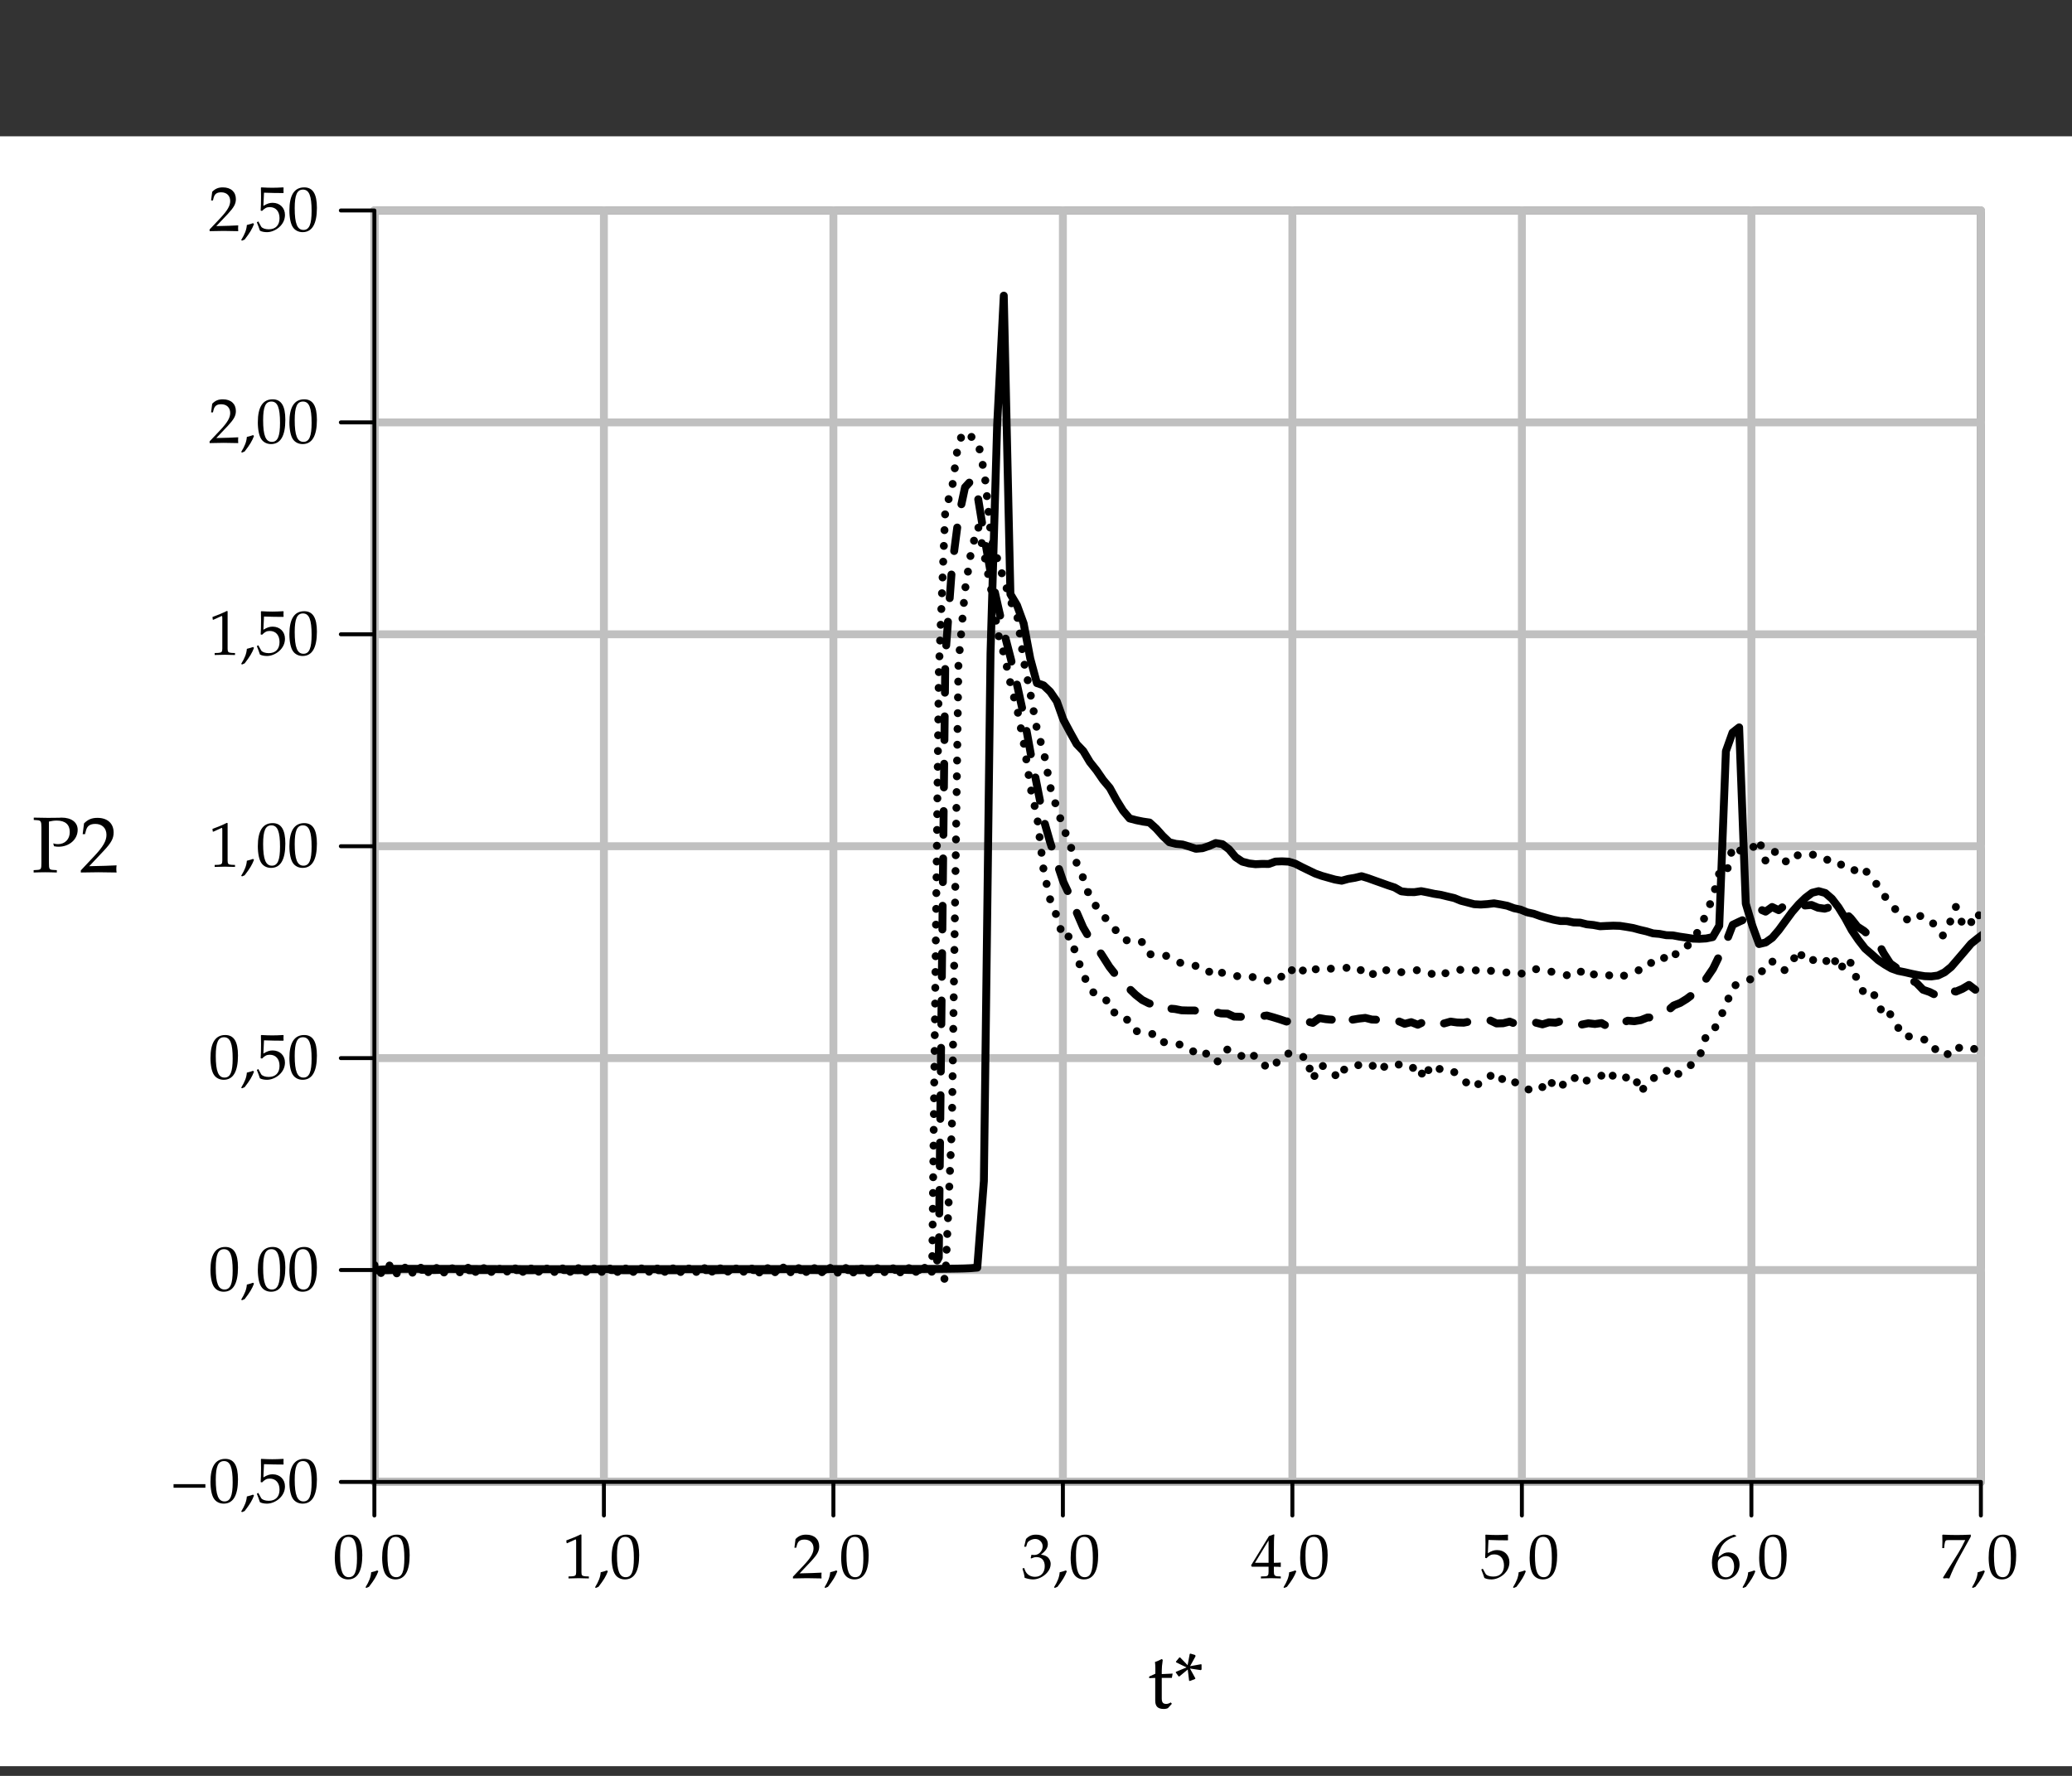 <?xml version="1.0" encoding="UTF-8"?>
<svg xmlns="http://www.w3.org/2000/svg" xmlns:xlink="http://www.w3.org/1999/xlink" width="262.5pt" height="225pt" viewBox="0 0 262.5 225" version="1.1">
<rect x="0" y="0" width="262.5" height="225" fill="#333333" stroke="none"/>
<defs>
<g>
<symbol overflow="visible" id="glyph0-0">
<path style="stroke:none;" d="M 2.109 -5.516 C 0.859 -5.516 0.234 -4.531 0.234 -2.594 C 0.234 -1.656 0.406 -0.844 0.688 -0.453 C 0.953 -0.062 1.406 0.156 1.906 0.156 C 3.109 0.156 3.719 -0.875 3.719 -2.922 C 3.719 -4.688 3.203 -5.516 2.109 -5.516 Z M 1.953 -5.234 C 2.734 -5.234 3.047 -4.453 3.047 -2.531 C 3.047 -0.828 2.75 -0.125 2.016 -0.125 C 1.234 -0.125 0.906 -0.922 0.906 -2.875 C 0.906 -4.562 1.203 -5.234 1.953 -5.234 Z M 1.953 -5.234 "/>
</symbol>
<symbol overflow="visible" id="glyph0-1">
<path style="stroke:none;" d="M 1.625 -0.984 C 1.422 -0.906 1.266 -0.859 0.844 -0.75 C 0.797 -0.141 0.594 0.391 0.125 1.156 L 0.234 1.234 L 0.562 1.094 C 1.219 0.25 1.516 -0.25 1.75 -0.875 Z M 1.625 -0.984 "/>
</symbol>
<symbol overflow="visible" id="glyph0-2">
<path style="stroke:none;" d="M 0.531 -4.438 L 0.609 -4.438 L 1.641 -4.906 C 1.656 -4.906 1.656 -4.906 1.672 -4.906 C 1.719 -4.906 1.734 -4.844 1.734 -4.641 L 1.734 -0.766 C 1.734 -0.359 1.641 -0.266 1.219 -0.234 L 0.766 -0.219 L 0.766 0.031 C 2 0 2 0 2.094 0 C 2.188 0 2.375 0 2.641 0.016 C 2.734 0.016 3.016 0.016 3.344 0.031 L 3.344 -0.219 L 2.922 -0.234 C 2.484 -0.266 2.406 -0.359 2.406 -0.766 L 2.406 -5.516 L 2.297 -5.547 C 1.781 -5.281 1.203 -5.047 0.484 -4.781 Z M 0.531 -4.438 "/>
</symbol>
<symbol overflow="visible" id="glyph0-3">
<path style="stroke:none;" d="M 0.125 -0.188 L 0.125 0.031 C 1.625 0 1.625 0 1.906 0 C 2.203 0 2.203 0 3.75 0.031 C 3.734 -0.141 3.734 -0.219 3.734 -0.344 C 3.734 -0.438 3.734 -0.516 3.75 -0.703 C 2.828 -0.656 2.453 -0.641 0.969 -0.609 L 2.438 -2.156 C 3.203 -2.984 3.453 -3.422 3.453 -4.031 C 3.453 -4.938 2.828 -5.516 1.812 -5.516 C 1.234 -5.516 0.844 -5.359 0.453 -4.953 L 0.312 -3.859 L 0.547 -3.859 L 0.641 -4.234 C 0.781 -4.703 1.062 -4.891 1.594 -4.891 C 2.281 -4.891 2.734 -4.469 2.734 -3.781 C 2.734 -3.188 2.391 -2.594 1.484 -1.625 Z M 0.125 -0.188 "/>
</symbol>
<symbol overflow="visible" id="glyph0-4">
<path style="stroke:none;" d="M 0.344 -3.984 L 0.594 -3.984 L 0.734 -4.438 C 0.828 -4.703 1.328 -4.969 1.75 -4.969 C 2.266 -4.969 2.688 -4.547 2.688 -4.047 C 2.688 -3.453 2.219 -2.938 1.641 -2.938 C 1.578 -2.938 1.5 -2.953 1.391 -2.953 L 1.266 -2.969 L 1.172 -2.547 L 1.234 -2.5 C 1.531 -2.625 1.688 -2.672 1.906 -2.672 C 2.562 -2.672 2.953 -2.25 2.953 -1.516 C 2.953 -0.703 2.469 -0.172 1.719 -0.172 C 1.359 -0.172 1.031 -0.281 0.781 -0.516 C 0.594 -0.688 0.484 -0.875 0.344 -1.297 L 0.125 -1.219 C 0.281 -0.734 0.359 -0.453 0.406 -0.047 C 0.828 0.094 1.172 0.156 1.469 0.156 C 2.109 0.156 2.844 -0.203 3.281 -0.734 C 3.562 -1.062 3.703 -1.422 3.703 -1.797 C 3.703 -2.172 3.531 -2.516 3.25 -2.719 C 3.047 -2.859 2.859 -2.922 2.469 -2.984 C 3.109 -3.484 3.344 -3.859 3.344 -4.328 C 3.344 -5.047 2.75 -5.516 1.859 -5.516 C 1.312 -5.516 0.953 -5.359 0.578 -4.969 Z M 0.344 -3.984 "/>
</symbol>
<symbol overflow="visible" id="glyph0-5">
<path style="stroke:none;" d="M 2.234 -1.453 L 2.234 -0.844 C 2.234 -0.375 2.156 -0.25 1.766 -0.234 L 1.266 -0.219 L 1.266 0.031 C 2.328 0 2.328 0 2.516 0 C 2.719 0 2.719 0 3.781 0.031 L 3.781 -0.219 L 3.391 -0.234 C 3 -0.266 2.906 -0.375 2.906 -0.844 L 2.906 -1.453 C 3.391 -1.453 3.547 -1.438 3.781 -1.422 L 3.781 -1.984 C 3.406 -1.953 3.25 -1.953 3.125 -1.953 L 2.906 -1.953 L 2.906 -3.078 C 2.906 -4.5 2.922 -5.188 2.969 -5.516 L 2.875 -5.547 L 2.281 -5.328 L 0.016 -1.625 L 0.109 -1.453 Z M 2.234 -1.953 L 0.516 -1.953 L 2.234 -4.781 Z M 2.234 -1.953 "/>
</symbol>
<symbol overflow="visible" id="glyph0-6">
<path style="stroke:none;" d="M 1.016 -4.844 C 2.047 -4.812 2.5 -4.797 3.453 -4.797 C 3.453 -4.797 3.5 -4.844 3.5 -4.844 C 3.484 -4.984 3.484 -5.047 3.484 -5.156 C 3.484 -5.266 3.484 -5.328 3.5 -5.469 L 3.453 -5.516 C 2.859 -5.484 2.5 -5.469 2.062 -5.469 C 1.625 -5.469 1.266 -5.484 0.672 -5.516 L 0.625 -5.469 C 0.641 -4.984 0.641 -4.625 0.641 -4.375 C 0.641 -3.703 0.625 -2.922 0.594 -2.578 L 0.766 -2.531 C 1.141 -2.906 1.359 -3.016 1.75 -3.016 C 2.516 -3.016 2.984 -2.469 2.984 -1.609 C 2.984 -0.719 2.484 -0.203 1.609 -0.203 C 1.172 -0.203 0.781 -0.344 0.656 -0.547 L 0.297 -1.203 L 0.109 -1.094 C 0.281 -0.641 0.391 -0.391 0.5 -0.031 C 0.719 0.094 1.047 0.156 1.391 0.156 C 1.922 0.156 2.484 -0.078 2.922 -0.453 C 3.422 -0.891 3.672 -1.438 3.672 -2.031 C 3.672 -2.922 3.031 -3.562 2.109 -3.562 C 1.734 -3.562 1.438 -3.469 0.938 -3.172 Z M 1.016 -4.844 "/>
</symbol>
<symbol overflow="visible" id="glyph0-7">
<path style="stroke:none;" d="M 3.328 -5.375 L 3.031 -5.516 C 2.266 -5.25 1.938 -5.094 1.531 -4.75 C 0.703 -4.047 0.25 -3.078 0.25 -1.969 C 0.25 -0.656 0.891 0.156 1.922 0.156 C 2.969 0.156 3.75 -0.656 3.75 -1.75 C 3.75 -2.672 3.188 -3.266 2.344 -3.266 C 1.938 -3.266 1.703 -3.172 1.234 -2.797 C 1.141 -2.719 1.141 -2.719 1.047 -2.641 C 1.219 -4.094 1.891 -4.875 3.328 -5.312 Z M 2.047 -2.797 C 2.641 -2.797 3.062 -2.266 3.062 -1.469 C 3.062 -0.641 2.641 -0.109 2.031 -0.109 C 1.359 -0.109 0.984 -0.688 0.984 -1.766 C 0.984 -2.047 1.016 -2.188 1.109 -2.328 C 1.281 -2.594 1.656 -2.797 2.047 -2.797 Z M 2.047 -2.797 "/>
</symbol>
<symbol overflow="visible" id="glyph0-8">
<path style="stroke:none;" d="M 0.453 -0.078 L 0.516 0.031 C 0.828 0 0.828 0 0.891 0 C 0.938 0 0.938 0 1.25 0.031 C 1.594 -0.844 1.984 -1.688 2.516 -2.641 L 3.969 -5.266 L 3.969 -5.516 C 3.109 -5.484 2.828 -5.469 2.188 -5.469 C 1.594 -5.469 1.203 -5.484 0.438 -5.516 L 0.359 -5.469 C 0.375 -4.719 0.375 -4.719 0.375 -4.625 C 0.375 -4.547 0.375 -4.547 0.359 -3.812 L 0.594 -3.812 L 0.641 -4.266 C 0.719 -4.766 0.766 -4.828 1.141 -4.828 L 3.266 -4.828 C 2.953 -4.172 2.703 -3.703 2.406 -3.219 Z M 0.453 -0.078 "/>
</symbol>
<symbol overflow="visible" id="glyph0-9">
<path style="stroke:none;" d="M 4.438 -1.859 L 4.438 -2.312 L 0.406 -2.312 L 0.406 -1.859 Z M 4.438 -1.859 "/>
</symbol>
<symbol overflow="visible" id="glyph1-0">
<path style="stroke:none;" d="M 0.984 -3.812 L 0.984 -0.938 C 0.984 -0.203 1.312 0.125 2.078 0.125 C 2.312 0.125 2.547 0.062 2.609 0 L 3.094 -0.531 L 2.953 -0.703 C 2.703 -0.562 2.562 -0.516 2.375 -0.516 C 1.984 -0.516 1.812 -0.703 1.812 -1.203 L 1.812 -3.812 L 3.094 -3.812 L 3.188 -4.359 L 1.812 -4.297 L 1.812 -4.688 C 1.812 -5.094 1.844 -5.453 1.938 -6.094 L 1.812 -6.203 C 1.562 -6.062 1.266 -5.938 0.953 -5.828 C 0.984 -5.531 1 -5.344 1 -5.047 L 1 -4.344 L 0.219 -3.984 L 0.219 -3.781 Z M 0.984 -3.812 "/>
</symbol>
<symbol overflow="visible" id="glyph1-1">
<path style="stroke:none;" d="M 1.688 -5.141 L 0.375 -4.594 L 0.312 -4.516 L 0.688 -4 L 0.781 -4 L 1.844 -4.875 L 2.016 -3.453 L 2.125 -3.422 L 2.797 -3.688 L 2.797 -3.781 L 2.125 -5 L 3.5 -4.797 L 3.594 -4.875 L 3.594 -5.5 L 3.531 -5.547 L 2.141 -5.297 L 2.828 -6.547 L 2.797 -6.703 L 2.188 -6.891 L 2.094 -6.844 L 1.828 -5.422 L 0.875 -6.406 L 0.781 -6.406 L 0.344 -5.875 L 0.375 -5.781 Z M 1.688 -5.141 "/>
</symbol>
<symbol overflow="visible" id="glyph1-2">
<path style="stroke:none;" d="M 2.156 -6.422 C 2.516 -6.5 2.797 -6.547 3.141 -6.547 C 4.219 -6.547 4.797 -6.047 4.797 -5.094 C 4.797 -4.188 4.188 -3.562 3.312 -3.562 C 3.109 -3.562 2.953 -3.578 2.703 -3.656 L 2.797 -3.297 C 3.047 -3.25 3.188 -3.234 3.375 -3.234 C 4.75 -3.234 5.797 -4.172 5.797 -5.375 C 5.797 -6.328 5.016 -6.922 3.75 -6.922 C 3.703 -6.922 3.594 -6.922 3.469 -6.906 C 3.094 -6.906 2.344 -6.891 2.047 -6.891 C 1.828 -6.891 1.828 -6.891 0.234 -6.922 L 0.234 -6.625 L 0.688 -6.594 C 1.125 -6.562 1.203 -6.438 1.203 -5.688 L 1.203 -1.203 C 1.203 -0.406 1.156 -0.328 0.703 -0.297 L 0.219 -0.266 L 0.219 0.031 C 0.812 0.016 1.156 0 1.688 0 C 2.203 0 2.562 0.016 3.156 0.031 L 3.156 -0.266 L 2.672 -0.297 C 2.203 -0.328 2.156 -0.406 2.156 -1.203 Z M 2.156 -6.422 "/>
</symbol>
<symbol overflow="visible" id="glyph1-3">
<path style="stroke:none;" d="M 0.156 -0.234 L 0.156 0.031 C 2.031 0 2.031 0 2.391 0 C 2.75 0 2.75 0 4.688 0.031 C 4.656 -0.188 4.656 -0.281 4.656 -0.422 C 4.656 -0.547 4.656 -0.656 4.688 -0.875 C 3.531 -0.812 3.062 -0.812 1.219 -0.766 L 3.047 -2.703 C 4.016 -3.734 4.312 -4.281 4.312 -5.031 C 4.312 -6.188 3.531 -6.891 2.266 -6.891 C 1.547 -6.891 1.047 -6.688 0.562 -6.188 L 0.391 -4.828 L 0.688 -4.828 L 0.812 -5.297 C 0.969 -5.875 1.328 -6.125 2 -6.125 C 2.859 -6.125 3.406 -5.578 3.406 -4.734 C 3.406 -3.984 2.984 -3.234 1.859 -2.047 Z M 0.156 -0.234 "/>
</symbol>
</g>
<clipPath id="clip1">
  <path d="M 47.43 26.668 L 250.957 26.668 L 250.957 187.758 L 47.43 187.758 Z M 47.43 26.668 "/>
</clipPath>
</defs>
<g id="surface391887">
<path style=" stroke:none;fill-rule:nonzero;fill:rgb(100%,100%,100%);fill-opacity:1;" d="M 0 17.27 L 262.5 17.27 L 262.5 223.77 L 0 223.77 Z M 0 17.27 "/>
<path style="fill:none;stroke-width:1;stroke-linecap:round;stroke-linejoin:round;stroke:rgb(51.765%,50.98%,51.765%);stroke-opacity:1;stroke-miterlimit:10;" d="M 47.43 26.668 L 250.957 26.668 L 250.957 187.758 L 47.43 187.758 Z M 47.43 26.668 "/>
<path style="fill:none;stroke-width:1;stroke-linecap:round;stroke-linejoin:round;stroke:rgb(75.294%,75.294%,75.294%);stroke-opacity:1;stroke-miterlimit:10;" d="M 47.43 187.758 L 250.957 187.758 M 47.43 160.91 L 250.957 160.91 M 47.43 134.062 L 250.957 134.062 M 47.43 107.215 L 250.957 107.215 M 47.43 80.363 L 250.957 80.363 M 47.43 53.516 L 250.957 53.516 M 47.43 26.668 L 250.957 26.668 "/>
<path style="fill:none;stroke-width:1;stroke-linecap:round;stroke-linejoin:round;stroke:rgb(75.294%,75.294%,75.294%);stroke-opacity:1;stroke-miterlimit:10;" d="M 47.43 26.668 L 47.43 187.758 M 76.508 26.668 L 76.508 187.758 M 105.582 26.668 L 105.582 187.758 M 134.656 26.668 L 134.656 187.758 M 163.73 26.668 L 163.73 187.758 M 192.805 26.668 L 192.805 187.758 M 221.883 26.668 L 221.883 187.758 M 250.957 26.668 L 250.957 187.758 "/>
<path style="fill:none;stroke-width:0.5;stroke-linecap:round;stroke-linejoin:round;stroke:rgb(0%,0%,0%);stroke-opacity:1;stroke-miterlimit:10;" d="M 47.43 187.758 L 250.957 187.758 M 47.43 192.008 L 47.43 187.758 M 76.508 192.008 L 76.508 187.758 M 105.582 192.008 L 105.582 187.758 M 134.656 192.008 L 134.656 187.758 M 163.73 192.008 L 163.73 187.758 M 192.805 192.008 L 192.805 187.758 M 221.883 192.008 L 221.883 187.758 M 250.957 192.008 L 250.957 187.758 "/>
<g style="fill:rgb(0%,0%,0%);fill-opacity:1;">
  <use xlink:href="#glyph0-0" x="42.18" y="199.952"/>
  <use xlink:href="#glyph0-1" x="46.18" y="199.952"/>
  <use xlink:href="#glyph0-0" x="48.18" y="199.952"/>
</g>
<g style="fill:rgb(0%,0%,0%);fill-opacity:1;">
  <use xlink:href="#glyph0-2" x="71.258" y="199.952"/>
  <use xlink:href="#glyph0-1" x="75.258" y="199.952"/>
  <use xlink:href="#glyph0-0" x="77.258" y="199.952"/>
</g>
<g style="fill:rgb(0%,0%,0%);fill-opacity:1;">
  <use xlink:href="#glyph0-3" x="100.332" y="199.952"/>
  <use xlink:href="#glyph0-1" x="104.332" y="199.952"/>
  <use xlink:href="#glyph0-0" x="106.332" y="199.952"/>
</g>
<g style="fill:rgb(0%,0%,0%);fill-opacity:1;">
  <use xlink:href="#glyph0-4" x="129.406" y="199.952"/>
  <use xlink:href="#glyph0-1" x="133.406" y="199.952"/>
  <use xlink:href="#glyph0-0" x="135.406" y="199.952"/>
</g>
<g style="fill:rgb(0%,0%,0%);fill-opacity:1;">
  <use xlink:href="#glyph0-5" x="158.48" y="199.952"/>
  <use xlink:href="#glyph0-1" x="162.48" y="199.952"/>
  <use xlink:href="#glyph0-0" x="164.48" y="199.952"/>
</g>
<g style="fill:rgb(0%,0%,0%);fill-opacity:1;">
  <use xlink:href="#glyph0-6" x="187.555" y="199.952"/>
  <use xlink:href="#glyph0-1" x="191.555" y="199.952"/>
  <use xlink:href="#glyph0-0" x="193.555" y="199.952"/>
</g>
<g style="fill:rgb(0%,0%,0%);fill-opacity:1;">
  <use xlink:href="#glyph0-7" x="216.633" y="199.952"/>
  <use xlink:href="#glyph0-1" x="220.633" y="199.952"/>
  <use xlink:href="#glyph0-0" x="222.633" y="199.952"/>
</g>
<g style="fill:rgb(0%,0%,0%);fill-opacity:1;">
  <use xlink:href="#glyph0-8" x="245.707" y="199.952"/>
  <use xlink:href="#glyph0-1" x="249.707" y="199.952"/>
  <use xlink:href="#glyph0-0" x="251.707" y="199.952"/>
</g>
<g style="fill:rgb(0%,0%,0%);fill-opacity:1;">
  <use xlink:href="#glyph1-0" x="145.371" y="216.398"/>
  <use xlink:href="#glyph1-1" x="148.631" y="216.398"/>
</g>
<path style="fill:none;stroke-width:0.5;stroke-linecap:round;stroke-linejoin:round;stroke:rgb(0%,0%,0%);stroke-opacity:1;stroke-miterlimit:10;" d="M 47.43 187.758 L 47.43 26.668 M 43.18 187.758 L 47.43 187.758 M 43.18 160.91 L 47.43 160.91 M 43.18 134.062 L 47.43 134.062 M 43.18 107.215 L 47.43 107.215 M 43.18 80.363 L 47.43 80.363 M 43.18 53.516 L 47.43 53.516 M 43.18 26.668 L 47.43 26.668 "/>
<g style="fill:rgb(0%,0%,0%);fill-opacity:1;">
  <use xlink:href="#glyph0-9" x="21.582" y="190.351"/>
  <use xlink:href="#glyph0-0" x="26.43" y="190.351"/>
  <use xlink:href="#glyph0-1" x="30.43" y="190.351"/>
  <use xlink:href="#glyph0-6" x="32.43" y="190.351"/>
  <use xlink:href="#glyph0-0" x="36.43" y="190.351"/>
</g>
<g style="fill:rgb(0%,0%,0%);fill-opacity:1;">
  <use xlink:href="#glyph0-0" x="26.43" y="163.503"/>
  <use xlink:href="#glyph0-1" x="30.43" y="163.503"/>
  <use xlink:href="#glyph0-0" x="32.43" y="163.503"/>
  <use xlink:href="#glyph0-0" x="36.43" y="163.503"/>
</g>
<g style="fill:rgb(0%,0%,0%);fill-opacity:1;">
  <use xlink:href="#glyph0-0" x="26.43" y="136.651"/>
  <use xlink:href="#glyph0-1" x="30.43" y="136.651"/>
  <use xlink:href="#glyph0-6" x="32.43" y="136.651"/>
  <use xlink:href="#glyph0-0" x="36.43" y="136.651"/>
</g>
<g style="fill:rgb(0%,0%,0%);fill-opacity:1;">
  <use xlink:href="#glyph0-2" x="26.43" y="109.804"/>
  <use xlink:href="#glyph0-1" x="30.43" y="109.804"/>
  <use xlink:href="#glyph0-0" x="32.43" y="109.804"/>
  <use xlink:href="#glyph0-0" x="36.43" y="109.804"/>
</g>
<g style="fill:rgb(0%,0%,0%);fill-opacity:1;">
  <use xlink:href="#glyph0-2" x="26.43" y="82.956"/>
  <use xlink:href="#glyph0-1" x="30.43" y="82.956"/>
  <use xlink:href="#glyph0-6" x="32.43" y="82.956"/>
  <use xlink:href="#glyph0-0" x="36.43" y="82.956"/>
</g>
<g style="fill:rgb(0%,0%,0%);fill-opacity:1;">
  <use xlink:href="#glyph0-3" x="26.43" y="56.108"/>
  <use xlink:href="#glyph0-1" x="30.43" y="56.108"/>
  <use xlink:href="#glyph0-0" x="32.43" y="56.108"/>
  <use xlink:href="#glyph0-0" x="36.43" y="56.108"/>
</g>
<g style="fill:rgb(0%,0%,0%);fill-opacity:1;">
  <use xlink:href="#glyph0-3" x="26.43" y="29.257"/>
  <use xlink:href="#glyph0-1" x="30.43" y="29.257"/>
  <use xlink:href="#glyph0-6" x="32.43" y="29.257"/>
  <use xlink:href="#glyph0-0" x="36.43" y="29.257"/>
</g>
<g style="fill:rgb(0%,0%,0%);fill-opacity:1;">
  <use xlink:href="#glyph1-2" x="4.043" y="110.512"/>
  <use xlink:href="#glyph1-3" x="10.083" y="110.512"/>
</g>
<g clip-path="url(#clip1)" clip-rule="nonzero">
<path style="fill:none;stroke-width:1;stroke-linecap:round;stroke-linejoin:round;stroke:rgb(0%,0%,0%);stroke-opacity:1;stroke-dasharray:0,2;stroke-miterlimit:10;" d="M 48.27 161.285 L 49.102 161.359 L 49.934 161.309 L 50.766 161.355 L 51.598 161.262 L 52.426 161.238 L 53.258 161.242 L 54.09 161.176 L 54.922 161.172 L 55.754 161.215 L 56.582 161.219 L 57.414 161.242 L 58.246 161.195 L 59.078 161.168 L 59.91 161.125 L 60.742 161.172 L 61.57 161.168 L 62.402 161.145 L 63.234 161.145 L 64.066 161.098 L 64.898 161.098 L 65.727 161.121 L 67.391 161.168 L 68.223 161.121 L 69.055 161.172 L 69.887 161.125 L 70.715 161.191 L 71.547 161.168 L 72.379 161.125 L 73.211 161.172 L 74.043 161.145 L 74.871 161.125 L 75.703 161.125 L 76.535 161.148 L 77.367 161.145 L 78.199 161.148 L 79.027 161.098 L 79.859 161.121 L 80.691 161.172 L 81.523 161.125 L 82.355 161.125 L 83.188 161.168 L 84.016 161.125 L 84.848 161.168 L 85.68 161.102 L 86.512 161.191 L 87.344 161.102 L 88.172 161.148 L 89.004 161.121 L 89.836 161.098 L 90.668 161.125 L 91.5 161.145 L 92.332 161.102 L 93.16 161.098 L 93.992 161.121 L 94.824 161.125 L 95.656 161.266 L 96.488 161.191 L 97.316 161.145 L 98.148 161.172 L 98.98 161.355 L 99.812 161.191 L 100.645 161.176 L 101.477 161.266 L 102.305 161.125 L 103.137 161.223 L 103.969 161.172 L 104.801 161.219 L 105.633 161.195 L 106.461 161.266 L 107.293 161.336 L 108.125 161.215 L 108.957 161.125 L 109.789 161.312 L 110.621 161.195 L 111.449 161.312 L 112.281 161.121 L 113.113 161.121 L 113.945 161.195 L 114.777 161.238 L 115.605 161.145 L 116.438 161.125 L 117.27 161.098 L 118.102 161.125 L 118.934 161.172 L 119.762 162.156 L 120.594 142.688 L 121.426 84.129 L 122.258 74.723 L 123.09 69.535 L 123.922 66.719 L 124.75 70.543 L 125.582 74.77 L 126.414 80.207 L 127.246 83.066 L 128.078 86.879 L 128.906 90.039 L 129.738 94.359 L 130.57 99.855 L 131.402 103.555 L 132.234 110.414 L 133.066 114.059 L 133.895 116.109 L 134.727 118.945 L 135.559 118.57 L 136.391 121.141 L 137.223 123.414 L 138.051 125.207 L 138.883 126.137 L 139.715 126.695 L 140.547 126.801 L 141.379 128.762 L 142.211 129.035 L 143.039 129.266 L 143.871 130.609 L 145.535 131.031 L 146.367 130.984 L 147.195 132.039 L 148.027 132.039 L 148.859 132.211 L 149.691 132.395 L 150.523 133.098 L 151.355 133.234 L 152.184 132.852 L 153.016 133.715 L 153.848 134.645 L 154.68 134.297 L 155.512 132.941 L 156.34 133.367 L 157.172 133.703 L 158.004 134.371 L 158.836 133.762 L 159.668 134.027 L 160.496 135.395 L 161.328 135.195 L 162.16 134.016 L 162.992 133.43 L 163.824 133.637 L 164.656 134.012 L 165.484 133.828 L 166.316 136.805 L 167.148 134.918 L 167.98 135.191 L 168.812 135.836 L 169.641 136.695 L 170.473 135.191 L 171.305 135.062 L 172.137 134.945 L 172.969 135.371 L 173.801 135.129 L 174.629 134.414 L 175.461 135.258 L 176.293 134.832 L 177.125 134.828 L 177.957 135.352 L 178.785 135.457 L 179.617 134.871 L 180.449 136.711 L 181.281 134.891 L 182.113 135.371 L 182.945 135.57 L 183.773 135.477 L 184.605 136.121 L 185.438 136.734 L 186.27 137.832 L 187.102 137.504 L 187.93 136.801 L 188.762 136.211 L 189.594 137.176 L 190.426 136.625 L 191.258 137.375 L 192.09 137.086 L 192.918 137.398 L 193.75 138.117 L 194.582 137.52 L 195.414 137.734 L 196.246 136.676 L 197.074 137.984 L 197.906 137.547 L 198.738 136.449 L 199.57 136.598 L 200.402 137.391 L 201.23 136.742 L 202.062 136.379 L 202.895 136.285 L 203.727 136.977 L 204.559 135.984 L 205.391 136.531 L 206.219 136.512 L 207.051 136.27 L 207.883 138.449 L 208.715 137.035 L 209.547 136.574 L 210.375 135.684 L 211.207 135.668 L 212.039 136.523 L 212.871 135.871 L 213.703 135.582 L 214.535 134.531 L 215.363 133.758 L 216.195 131.07 L 217.027 130.691 L 217.859 129.094 L 218.691 127.289 L 219.52 125.02 L 220.352 124.555 L 221.184 124.281 L 222.016 123.984 L 222.848 123.809 L 223.68 122.113 L 224.508 121.789 L 225.34 122.809 L 226.172 122.918 L 227.004 122.016 L 227.836 120.32 L 228.664 121.82 L 229.496 121.77 L 230.328 121.203 L 231.16 121.461 L 231.992 122.602 L 232.824 121.227 L 233.652 123.059 L 234.484 121.934 L 235.316 124.266 L 236.148 125.832 L 236.98 125.465 L 237.809 126.559 L 238.641 128.895 L 239.473 128.5 L 240.305 129.902 L 241.137 131.359 L 241.965 131.301 L 242.797 131.535 L 243.629 131.691 L 244.461 131.809 L 245.293 133.105 L 246.125 133.824 L 246.953 133.457 L 247.785 132.488 L 248.617 133.027 L 249.449 132.859 L 250.281 132.906 L 251.109 132.766 L 251.941 131.199 L 252.773 133.156 L 253.605 131.316 L 254.438 131.668 L 255.27 131.422 "/>
<path style="fill:none;stroke-width:1;stroke-linecap:round;stroke-linejoin:round;stroke:rgb(0%,0%,0%);stroke-opacity:1;stroke-dasharray:3,3;stroke-miterlimit:10;" d="M 47.438 160.934 L 49.102 160.934 L 50.766 160.887 L 51.598 160.91 L 52.426 160.887 L 53.258 160.887 L 54.09 160.863 L 54.922 160.91 L 55.754 160.887 L 56.582 160.934 L 59.91 160.934 L 60.742 160.91 L 62.402 160.91 L 63.234 160.934 L 64.066 160.91 L 64.898 160.934 L 65.727 160.91 L 66.559 160.934 L 67.391 160.934 L 68.223 160.91 L 69.055 160.934 L 69.887 160.91 L 70.715 160.934 L 71.547 160.91 L 72.379 160.91 L 73.211 160.934 L 74.043 160.91 L 74.871 160.934 L 76.535 160.934 L 77.367 160.91 L 78.199 160.91 L 79.027 160.934 L 79.859 160.934 L 80.691 160.91 L 81.523 160.934 L 82.355 160.91 L 83.188 160.934 L 85.68 160.934 L 86.512 160.91 L 87.344 160.91 L 88.172 160.934 L 89.004 160.934 L 89.836 160.91 L 90.668 160.934 L 91.5 160.91 L 92.332 160.934 L 93.16 160.91 L 95.656 160.91 L 96.488 160.934 L 99.812 160.934 L 100.645 160.957 L 101.477 160.91 L 103.137 160.91 L 103.969 160.934 L 104.801 160.934 L 105.633 160.91 L 106.461 160.934 L 107.293 160.91 L 108.125 160.91 L 108.957 160.934 L 109.789 160.91 L 110.621 160.934 L 111.449 160.887 L 112.281 160.91 L 113.113 160.91 L 113.945 160.887 L 114.777 160.887 L 115.605 160.91 L 116.438 160.91 L 117.27 160.863 L 118.102 160.863 L 118.934 159.316 L 119.762 83.297 L 120.594 72.039 L 121.426 65.637 L 122.258 61.742 L 123.09 60.828 L 123.922 63.199 L 124.75 68.289 L 125.582 72.98 L 126.414 76.707 L 127.246 80.32 L 128.078 83.535 L 128.906 87.027 L 129.738 90.828 L 130.57 95.426 L 131.402 99.648 L 132.234 103.891 L 133.066 106.801 L 133.895 109.309 L 134.727 111.773 L 135.559 113.531 L 136.391 115.574 L 137.223 117.496 L 138.051 118.902 L 138.883 119.91 L 139.715 121.18 L 140.547 122.492 L 141.379 123.547 L 142.211 124.273 L 143.039 125.234 L 143.871 126.035 L 144.703 126.691 L 145.535 127.113 L 146.367 127.371 L 147.195 127.184 L 148.027 127.77 L 148.859 127.84 L 149.691 128.004 L 150.523 128.027 L 151.355 128.027 L 152.184 128.332 L 153.016 128.379 L 153.848 128.191 L 154.68 128.402 L 155.512 128.426 L 156.34 128.801 L 157.172 128.824 L 158.836 128.918 L 159.668 128.777 L 160.496 128.66 L 161.328 128.895 L 162.16 129.152 L 162.992 129.434 L 163.824 129.082 L 164.656 129.293 L 165.484 129.387 L 166.316 129.598 L 167.148 128.988 L 167.98 129.129 L 168.812 129.199 L 169.641 129.223 L 170.473 128.637 L 171.305 129.199 L 172.137 129.059 L 172.969 128.965 L 173.801 129.176 L 174.629 129.199 L 175.461 129.41 L 176.293 129.27 L 177.125 129.363 L 177.957 129.715 L 178.785 129.504 L 179.617 129.832 L 180.449 129.434 L 181.281 129.48 L 182.113 129.316 L 182.945 129.668 L 183.773 129.434 L 184.605 129.551 L 185.438 129.574 L 186.27 129.41 L 187.102 129.551 L 187.93 129.527 L 188.762 129.27 L 189.594 129.668 L 190.426 129.645 L 191.258 129.434 L 192.09 129.762 L 192.918 129.574 L 193.75 129.41 L 194.582 129.574 L 195.414 129.785 L 196.246 129.527 L 197.074 129.574 L 197.906 129.34 L 198.738 129.574 L 199.57 129.527 L 200.402 129.809 L 201.23 129.645 L 202.062 129.738 L 202.895 129.621 L 203.727 130.09 L 204.559 129.551 L 205.391 129.668 L 206.219 129.316 L 207.051 129.387 L 207.883 129.246 L 208.715 128.918 L 209.547 128.918 L 210.375 128.566 L 211.207 128.121 L 212.039 127.395 L 212.871 127.066 L 213.703 126.551 L 214.535 125.918 L 215.363 125.234 L 216.195 123.945 L 217.027 122.727 L 217.859 121.016 L 218.691 119.324 L 219.52 117.168 L 220.352 116.77 L 221.184 116.395 L 222.016 115.574 L 222.848 115.152 L 223.68 115.504 L 224.508 114.914 L 225.34 115.316 L 226.172 114.656 L 227.004 114.75 L 227.836 114.633 L 228.664 114.727 L 229.496 114.656 L 230.328 115.008 L 231.16 115.129 L 231.992 114.891 L 232.824 115.223 L 233.652 115.551 L 234.484 116.348 L 235.316 117.402 L 236.148 117.941 L 236.98 118.691 L 237.809 119.207 L 238.641 120.781 L 239.473 122.07 L 240.305 122.656 L 241.137 123.641 L 241.965 124.086 L 242.797 124.531 L 243.629 125.398 L 244.461 125.684 L 245.293 126.105 L 246.125 126.152 L 246.953 125.422 L 247.785 125.633 L 248.617 125.281 L 249.449 124.789 L 250.281 125.422 L 251.109 124.836 L 251.941 125.73 L 252.773 125.328 L 253.605 126.059 L 254.438 125.848 L 255.27 126.316 "/>
<path style="fill:none;stroke-width:1;stroke-linecap:round;stroke-linejoin:round;stroke:rgb(0%,0%,0%);stroke-opacity:1;stroke-dasharray:0,2;stroke-miterlimit:10;" d="M 47.438 160.277 L 48.27 160.535 L 49.102 160.273 L 49.934 160.504 L 50.766 160.535 L 51.598 160.652 L 52.426 160.629 L 53.258 160.629 L 54.09 160.559 L 54.922 160.676 L 55.754 160.629 L 56.582 160.676 L 57.414 160.699 L 59.078 160.652 L 59.91 160.559 L 60.742 160.629 L 61.57 160.699 L 62.402 160.723 L 63.234 160.77 L 64.066 160.699 L 64.898 160.699 L 65.727 160.723 L 66.559 160.746 L 67.391 160.723 L 69.055 160.723 L 69.887 160.746 L 70.715 160.746 L 71.547 160.699 L 72.379 160.746 L 73.211 160.676 L 74.043 160.723 L 74.871 160.676 L 75.703 160.746 L 76.535 160.77 L 77.367 160.723 L 78.199 160.746 L 79.027 160.723 L 79.859 160.723 L 80.691 160.746 L 81.523 160.699 L 82.355 160.723 L 83.188 160.723 L 84.016 160.746 L 84.848 160.699 L 85.68 160.723 L 87.344 160.723 L 88.172 160.746 L 89.004 160.652 L 89.836 160.746 L 91.5 160.699 L 92.332 160.723 L 94.824 160.723 L 95.656 160.746 L 96.488 160.746 L 97.316 160.676 L 98.148 160.715 L 98.98 160.676 L 99.812 160.438 L 100.645 160.676 L 101.477 160.676 L 102.305 160.746 L 103.137 160.676 L 103.969 160.723 L 104.801 160.699 L 105.633 160.582 L 106.461 160.699 L 107.293 160.652 L 108.125 160.629 L 108.957 160.723 L 109.789 160.723 L 110.621 160.652 L 111.449 160.699 L 112.281 160.723 L 113.113 160.699 L 113.945 160.699 L 114.777 160.676 L 115.605 160.676 L 117.27 160.629 L 118.102 159.957 L 118.934 85.281 L 119.762 64.465 L 120.594 62.012 L 121.426 55.953 L 122.258 54.676 L 123.09 55.367 L 123.922 56.039 L 124.75 60.141 L 125.582 68.191 L 126.414 71.051 L 127.246 73.652 L 128.078 76.25 L 128.906 78.285 L 129.738 83.926 L 130.57 88.02 L 131.402 92.562 L 132.234 95.266 L 133.066 99.738 L 133.895 102.398 L 134.727 104.863 L 135.559 107.012 L 136.391 109.324 L 137.223 111.234 L 138.051 113.664 L 138.883 114.844 L 139.715 115.988 L 140.547 116.836 L 141.379 117.891 L 142.211 119.008 L 143.039 119.203 L 143.871 119.504 L 144.703 119.348 L 145.535 120.863 L 146.367 121.023 L 147.195 120.984 L 148.027 121.168 L 148.859 121.645 L 149.691 122.062 L 150.523 122.207 L 151.355 122.289 L 152.184 122.949 L 153.016 122.949 L 153.848 123.734 L 154.68 123.242 L 155.512 123.281 L 156.34 123.629 L 157.172 123.723 L 158.004 123.594 L 158.836 123.832 L 159.668 123.789 L 160.496 124.219 L 161.328 124.348 L 162.16 123.676 L 162.992 124.016 L 163.824 122.652 L 164.656 123.379 L 165.484 122.508 L 166.316 122.988 L 167.148 122.578 L 167.98 122.793 L 168.812 122.711 L 169.641 122.57 L 170.473 122.648 L 171.305 122.453 L 172.137 122.574 L 172.969 123.68 L 173.801 123.539 L 174.629 122.711 L 175.461 122.859 L 176.293 123.188 L 177.125 123.332 L 177.957 123.008 L 178.785 122.914 L 179.617 122.926 L 180.449 122.898 L 181.281 123.328 L 182.113 123.797 L 182.945 123.285 L 183.773 123.387 L 184.605 122.965 L 185.438 122.77 L 186.27 122.977 L 187.102 122.934 L 187.93 123.188 L 188.762 122.961 L 189.594 123.242 L 190.426 123.305 L 191.258 123.117 L 192.09 123.07 L 192.918 123.41 L 193.75 122.891 L 194.582 122.785 L 195.414 123.094 L 196.246 123.082 L 197.074 123.176 L 197.906 123.414 L 198.738 123.609 L 199.57 123.691 L 200.402 123.016 L 201.23 123.73 L 202.062 123.398 L 202.895 123.625 L 203.727 123.516 L 204.559 123.848 L 205.391 123.848 L 206.219 123.301 L 207.051 123.145 L 207.883 122.812 L 208.715 121.918 L 209.547 122.066 L 210.375 122.027 L 211.207 120.801 L 212.039 121.199 L 212.871 120.121 L 213.703 119.906 L 214.535 119.062 L 215.363 117.535 L 216.195 115.723 L 217.027 113.566 L 217.859 110.43 L 218.691 110.77 L 219.52 107.242 L 220.352 107.852 L 221.184 107.18 L 222.016 107.453 L 222.848 106.336 L 223.68 109.086 L 224.508 107.781 L 225.34 108.145 L 226.172 109.223 L 227.004 108.168 L 227.836 108.387 L 228.664 108.555 L 229.496 108.262 L 230.328 108.387 L 231.16 108.566 L 231.992 109.465 L 232.824 109.422 L 233.652 109.66 L 234.484 109.66 L 235.316 110.738 L 236.148 110.215 L 236.98 110.824 L 237.809 112.137 L 238.641 113.41 L 239.473 114.363 L 240.305 115.445 L 241.137 116.129 L 241.965 116.777 L 242.797 116.148 L 243.629 115.996 L 244.461 116.492 L 245.293 117.445 L 246.125 118.547 L 246.953 117.09 L 247.785 114.898 L 248.617 117.047 L 249.449 117.516 L 250.281 115.531 L 251.109 116.387 L 251.941 117.699 L 252.773 117.336 L 253.605 115.344 L 254.438 117.863 L 255.27 119.055 "/>
<path style="fill:none;stroke-width:1;stroke-linecap:round;stroke-linejoin:round;stroke:rgb(0%,0%,0%);stroke-opacity:1;stroke-miterlimit:10;" d="M 47.43 160.91 L 49.949 160.758 L 52.469 160.758 L 53.305 160.762 L 54.984 160.762 L 55.824 160.766 L 56.664 160.766 L 57.504 160.77 L 58.344 160.77 L 59.18 160.773 L 60.02 160.773 L 60.859 160.777 L 61.699 160.777 L 63.379 160.785 L 64.219 160.785 L 65.059 160.789 L 65.895 160.789 L 66.734 160.793 L 68.414 160.793 L 69.254 160.797 L 81.004 160.797 L 81.844 160.793 L 88.559 160.793 L 89.398 160.789 L 103.664 160.789 L 104.504 160.785 L 107.863 160.785 L 108.703 160.781 L 112.059 160.781 L 112.898 160.777 L 114.578 160.777 L 115.418 160.773 L 116.254 160.77 L 117.094 160.77 L 118.773 160.762 L 119.613 160.754 L 121.293 160.73 L 122.133 160.711 L 122.969 160.676 L 123.809 160.605 L 124.648 149.629 L 125.488 82.773 L 126.328 53.84 L 127.168 37.457 L 128.008 75.277 L 128.844 76.688 L 129.684 78.984 L 130.523 83.434 L 131.363 86.547 L 132.203 86.832 L 133.043 87.633 L 133.883 88.852 L 134.723 91.199 L 135.559 92.762 L 136.398 94.273 L 137.238 95.148 L 138.078 96.551 L 138.918 97.605 L 139.758 98.824 L 140.598 99.82 L 141.434 101.352 L 142.273 102.707 L 143.113 103.699 L 143.953 103.918 L 144.793 104.09 L 145.633 104.211 L 146.473 104.973 L 147.312 105.914 L 148.148 106.711 L 148.988 106.918 L 149.828 107 L 150.668 107.258 L 151.508 107.539 L 152.348 107.465 L 153.188 107.18 L 154.023 106.812 L 154.863 106.957 L 155.703 107.602 L 156.543 108.602 L 157.383 109.168 L 158.223 109.391 L 159.062 109.492 L 159.902 109.453 L 160.738 109.465 L 161.578 109.16 L 162.418 109.129 L 163.258 109.172 L 164.098 109.426 L 164.938 109.859 L 166.617 110.672 L 167.453 110.969 L 168.293 111.207 L 169.133 111.441 L 169.973 111.586 L 170.812 111.355 L 171.652 111.215 L 172.492 111.012 L 173.328 111.266 L 174.168 111.57 L 175.008 111.867 L 175.848 112.168 L 176.688 112.445 L 177.527 112.93 L 178.367 113.027 L 179.207 113.031 L 180.043 112.906 L 180.883 113.07 L 181.723 113.25 L 182.562 113.379 L 183.402 113.586 L 184.242 113.781 L 185.082 114.125 L 185.918 114.34 L 186.758 114.559 L 187.598 114.605 L 188.438 114.547 L 189.277 114.449 L 190.117 114.59 L 190.957 114.758 L 191.797 115.066 L 192.633 115.246 L 193.473 115.59 L 194.312 115.773 L 195.152 116.074 L 195.992 116.312 L 196.832 116.531 L 197.672 116.691 L 198.508 116.699 L 199.348 116.871 L 200.188 116.895 L 201.027 117.109 L 201.867 117.195 L 202.707 117.355 L 203.547 117.312 L 204.387 117.281 L 205.223 117.305 L 206.062 117.434 L 206.902 117.578 L 207.742 117.805 L 208.582 118 L 209.422 118.254 L 210.262 118.328 L 211.098 118.488 L 211.938 118.512 L 212.777 118.668 L 213.617 118.789 L 214.457 118.922 L 215.297 118.949 L 216.137 118.902 L 216.977 118.73 L 217.812 117.285 L 218.652 95.176 L 219.492 92.82 L 220.332 92.156 L 221.172 114.484 L 222.012 117.312 L 222.852 119.609 L 223.688 119.41 L 224.527 118.812 L 225.367 117.828 L 226.207 116.68 L 227.047 115.535 L 227.887 114.566 L 228.727 113.754 L 229.566 113.117 L 230.402 112.906 L 231.242 113.141 L 232.082 113.863 L 232.922 114.961 L 233.762 116.32 L 234.602 117.863 L 235.441 119.094 L 236.281 120.176 L 237.117 120.898 L 237.957 121.652 L 238.797 122.219 L 239.637 122.711 L 240.477 123.008 L 241.316 123.176 L 242.156 123.371 L 242.992 123.543 L 243.832 123.68 L 244.672 123.711 L 245.512 123.598 L 246.352 123.191 L 247.191 122.512 L 248.031 121.535 L 248.871 120.555 L 249.707 119.566 L 250.547 118.887 L 251.387 118.258 L 252.227 117.816 L 253.066 117.488 L 253.906 117.57 L 254.746 117.98 L 255.582 118.594 L 256.422 119.363 L 257.262 120.148 L 258.102 121.039 L 258.941 121.938 L 259.781 122.738 L 260.621 123.406 L 261.461 123.926 L 262.297 124.391 L 263.137 124.773 L 263.977 125.02 L 264.816 125.207 L 265.656 125.309 L 266.496 125.512 L 267.336 125.699 L 268.172 126 L 269.012 126.262 L 269.852 126.762 L 270.691 131.309 L 271.531 132.16 L 272.371 132.41 L 273.211 128.477 L 274.051 128.25 L 274.887 128.09 L 275.727 127.773 L 276.566 127.418 L 277.406 127.027 L 278.246 126.93 L 279.086 126.582 L 279.926 126.645 L 280.762 126.629 L 281.602 127.004 L 282.441 127.52 L 283.281 128.066 L 284.121 128.691 L 284.961 128.961 L 285.801 129.391 L 286.641 129.594 L 287.477 130.125 L 288.316 130.496 L 289.156 130.879 L 289.996 131.031 L 290.836 131.266 L 291.676 131.48 L 292.516 131.969 L 293.352 132.125 L 294.191 132.32 L 295.031 132.492 L 295.871 132.715 L 296.711 132.723 L 297.551 132.715 L 298.391 132.758 L 299.23 133.047 L 300.066 133.102 L 300.906 133.211 L 301.746 133.316 L 302.586 133.465 L 303.426 133.766 L 304.266 133.883 L 305.105 134.129 L 305.941 134.301 L 306.781 134.773 L 307.621 135.082 L 308.461 135.453 L 309.301 135.629 L 310.141 135.809 L 310.98 135.969 L 311.82 136.195 L 312.656 136.41 L 313.496 136.629 L 314.336 136.852 L 315.176 137.168 L 316.855 137.566 L 317.695 137.715 L 318.535 137.906 L 319.371 138.086 L 320.211 138.301 L 321.051 138.527 L 321.891 138.664 L 322.73 138.828 L 323.57 138.98 L 324.41 139.227 L 325.246 139.387 L 326.086 139.559 L 326.926 139.707 L 327.766 139.883 L 328.605 140.055 L 329.445 140.242 L 330.285 140.402 L 331.125 140.52 L 331.961 140.637 L 332.801 140.777 L 333.641 140.945 L 334.48 141.059 L 335.32 141.211 L 336.16 141.344 L 337 141.531 L 337.836 141.645 L 338.676 141.77 L 339.516 141.863 L 340.355 141.996 L 341.195 142.121 L 342.035 142.23 L 342.875 142.324 L 343.715 142.395 L 344.551 142.391 L 345.391 142.438 L 346.23 142.52 L 347.07 142.652 L 347.91 142.684 L 348.75 142.742 L 349.59 142.816 L 350.426 142.902 L 351.266 142.973 L 352.105 143.016 L 352.945 143.027 L 354.625 142.988 L 355.465 142.973 L 356.305 142.934 L 357.141 142.891 L 357.98 142.863 L 358.82 142.793 L 359.66 142.734 L 360.5 142.652 L 361.34 142.578 L 362.18 142.523 L 363.016 142.434 L 363.855 142.344 L 364.695 142.25 L 365.535 142.176 L 366.375 142.121 L 368.055 141.934 L 368.895 141.789 L 369.73 141.648 L 370.57 141.504 L 371.41 141.391 L 372.25 141.246 L 373.09 141.09 L 373.93 140.918 L 374.77 140.727 L 375.605 140.57 L 376.445 140.406 L 377.285 140.262 L 378.125 140.105 L 378.965 139.969 L 379.805 139.844 L 380.645 139.73 L 381.484 139.57 L 382.32 139.434 "/>
</g>
</g>
</svg>
